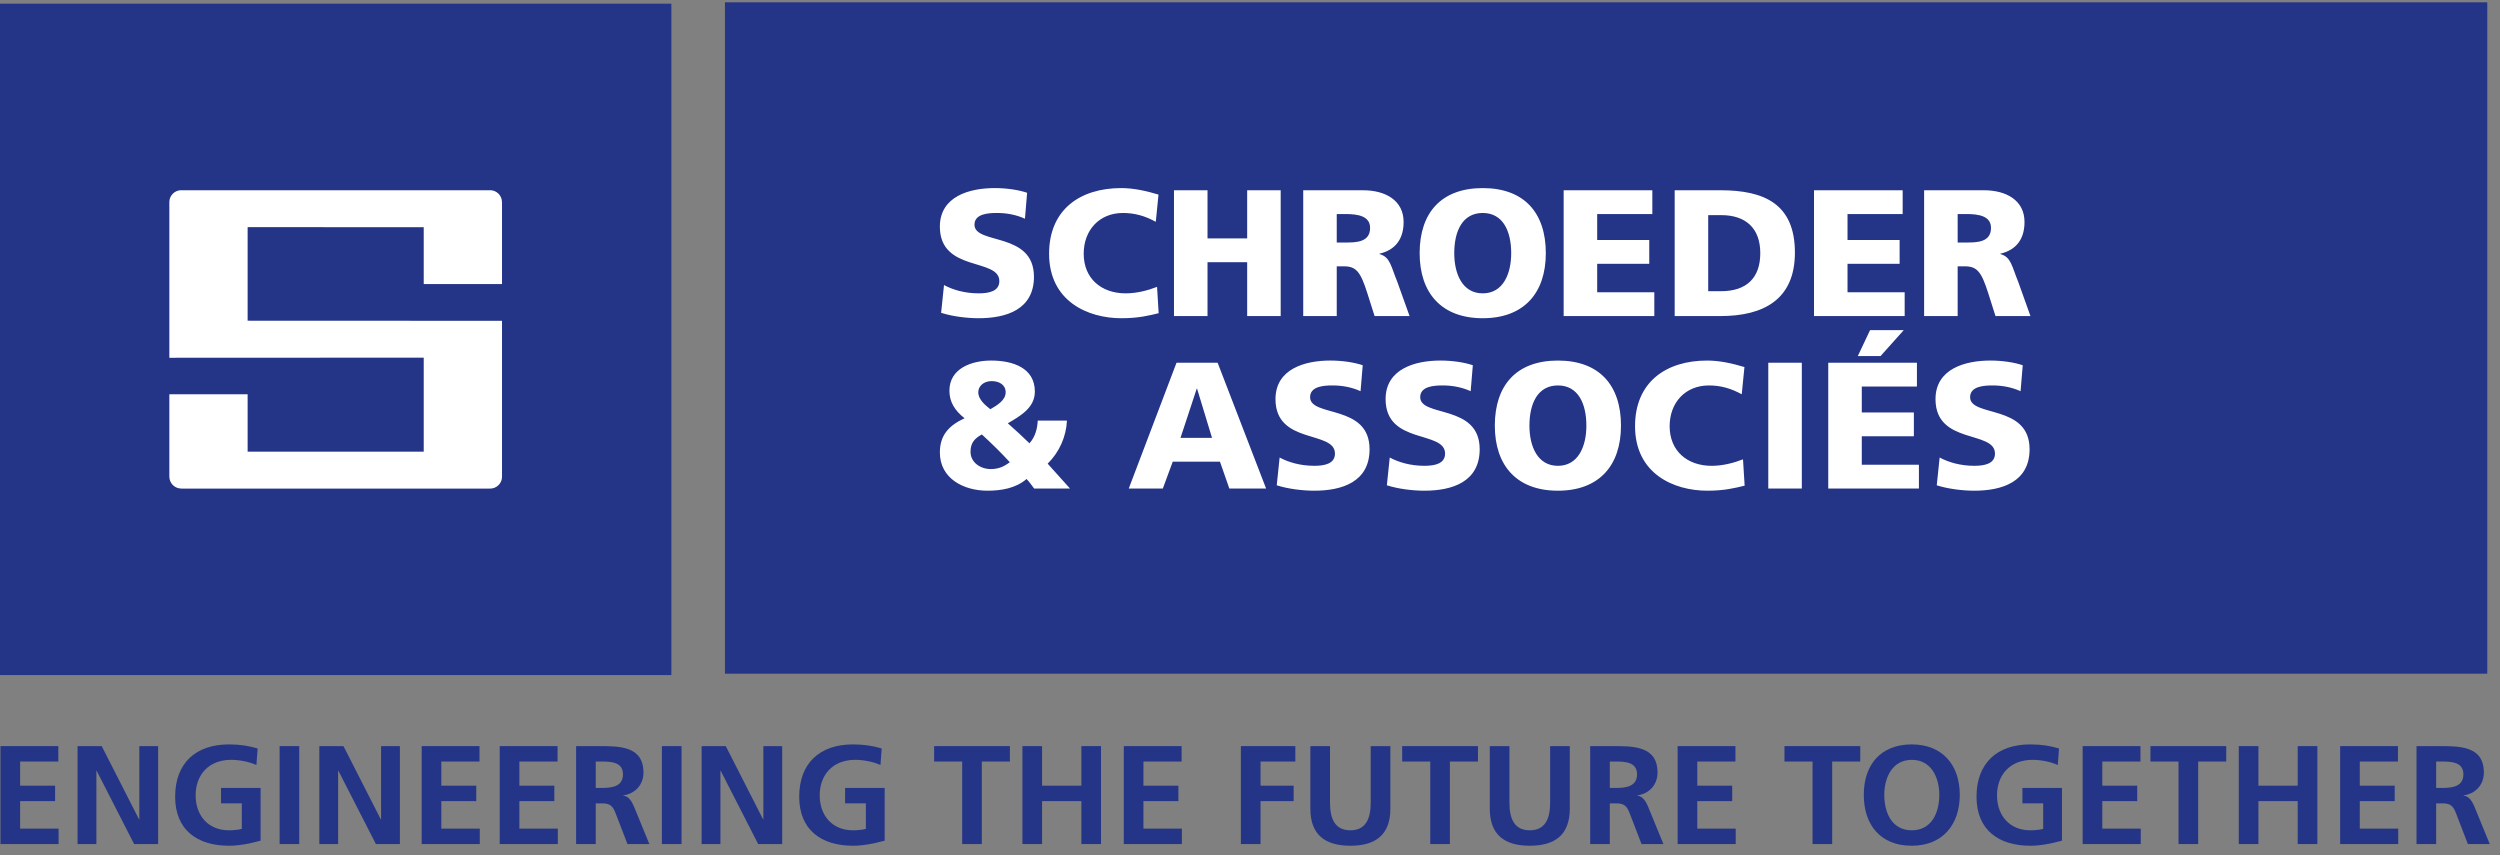 <?xml version="1.0" encoding="UTF-8" standalone="no"?><!DOCTYPE svg PUBLIC "-//W3C//DTD SVG 1.1//EN" "http://www.w3.org/Graphics/SVG/1.1/DTD/svg11.dtd"><svg width="100%" height="100%" viewBox="0 0 190 65" version="1.1" xmlns="http://www.w3.org/2000/svg" xmlns:xlink="http://www.w3.org/1999/xlink" xml:space="preserve" xmlns:serif="http://www.serif.com/" style="fill-rule:evenodd;clip-rule:evenodd;stroke-linejoin:round;stroke-miterlimit:1.414;"><rect x="0" y="0" width="190" height="65" fill="#808080" stroke="none"/><g id="Calque-1" serif:id="Calque 1"><rect x="55.096" y="0.176" width="133.937" height="51.024" style="fill:#243588;"/><rect x="0" y="0.281" width="51.024" height="51.024" style="fill:#243588;"/><path d="M38.153,36.206l0,-11.813l0,-0.012l-19.333,-0.008l0,-7.112l13.383,0.008l0,4.319l5.95,0l0,-6.222l-0.002,0l0,-0.004c0,-0.501 -0.405,-0.907 -0.905,-0.907c-0.014,0 -0.025,0.004 -0.037,0.005l-23.399,0c-0.012,-0.001 -0.025,-0.005 -0.036,-0.005c-0.5,0 -0.905,0.406 -0.905,0.907c0,0.015 0.002,0.029 0.002,0.043l0,11.785l19.332,-0.009l0,7.143l-13.383,0l0,-4.359l-5.949,0l0,6.259c0,0.5 0.405,0.905 0.905,0.905l0,0.003l23.465,0c0.003,0 0.005,0.001 0.009,0.001c0.5,0 0.906,-0.406 0.906,-0.907c0,-0.007 -0.003,-0.013 -0.003,-0.02" style="fill:#fff;fill-rule:nonzero;"/><path d="M0.037,56.704l4.395,0l0,1.173l-2.902,0l0,1.834l2.656,0l0,1.174l-2.656,0l0,2.09l2.923,0l0,1.173l-4.416,0l0,-7.444Z" style="fill:#243588;fill-rule:nonzero;"/><path d="M5.895,56.704l1.835,0l2.837,5.567l0.021,0l0,-5.567l1.43,0l0,7.444l-1.825,0l-2.847,-5.567l-0.021,0l0,5.567l-1.43,0l0,-7.444Z" style="fill:#243588;fill-rule:nonzero;"/><path d="M19.486,58.143c-0.576,-0.267 -1.322,-0.395 -1.92,-0.395c-1.738,0 -2.698,1.173 -2.698,2.699c0,1.514 0.938,2.656 2.528,2.656c0.405,0 0.725,-0.043 0.981,-0.107l0,-1.941l-1.579,0l0,-1.174l3.008,0l0,4.011c-0.789,0.213 -1.611,0.384 -2.41,0.384c-2.411,0 -4.085,-1.205 -4.085,-3.723c0,-2.549 1.557,-3.978 4.085,-3.978c0.863,0 1.546,0.118 2.186,0.309l-0.096,1.259Z" style="fill:#243588;fill-rule:nonzero;"/><rect x="21.249" y="56.704" width="1.493" height="7.444" style="fill:#243588;"/><path d="M24.269,56.704l1.835,0l2.837,5.567l0.021,0l0,-5.567l1.43,0l0,7.444l-1.825,0l-2.847,-5.567l-0.022,0l0,5.567l-1.429,0l0,-7.444Z" style="fill:#243588;fill-rule:nonzero;"/><path d="M32.047,56.704l4.395,0l0,1.173l-2.902,0l0,1.834l2.656,0l0,1.174l-2.656,0l0,2.09l2.923,0l0,1.173l-4.416,0l0,-7.444Z" style="fill:#243588;fill-rule:nonzero;"/><path d="M37.979,56.704l4.395,0l0,1.173l-2.902,0l0,1.834l2.656,0l0,1.174l-2.656,0l0,2.09l2.923,0l0,1.173l-4.416,0l0,-7.444Z" style="fill:#243588;fill-rule:nonzero;"/><path d="M45.277,59.882l0.491,0c0.736,0 1.578,-0.106 1.578,-1.034c0,-0.897 -0.832,-0.971 -1.578,-0.971l-0.491,0l0,2.005Zm-1.493,-3.178l1.611,0c1.599,0 3.508,-0.053 3.508,2.016c0,0.874 -0.586,1.599 -1.535,1.727l0,0.022c0.405,0.032 0.639,0.437 0.789,0.767l1.195,2.913l-1.664,0l-0.896,-2.326c-0.214,-0.554 -0.406,-0.767 -1.035,-0.767l-0.48,0l0,3.093l-1.493,0l0,-7.445Z" style="fill:#243588;fill-rule:nonzero;"/><rect x="50.304" y="56.704" width="1.493" height="7.444" style="fill:#243588;"/><path d="M53.323,56.704l1.835,0l2.837,5.567l0.021,0l0,-5.567l1.43,0l0,7.444l-1.825,0l-2.847,-5.567l-0.022,0l0,5.567l-1.429,0l0,-7.444Z" style="fill:#243588;fill-rule:nonzero;"/><path d="M66.915,58.143c-0.576,-0.267 -1.322,-0.395 -1.92,-0.395c-1.738,0 -2.698,1.173 -2.698,2.699c0,1.514 0.938,2.656 2.528,2.656c0.405,0 0.725,-0.043 0.981,-0.107l0,-1.941l-1.579,0l0,-1.174l3.008,0l0,4.011c-0.789,0.213 -1.611,0.384 -2.41,0.384c-2.411,0 -4.085,-1.205 -4.085,-3.723c0,-2.549 1.557,-3.978 4.085,-3.978c0.863,0 1.546,0.118 2.186,0.309l-0.096,1.259Z" style="fill:#243588;fill-rule:nonzero;"/><path d="M73.126,57.877l-2.133,0l0,-1.173l5.759,0l0,1.173l-2.133,0l0,6.271l-1.493,0l0,-6.271Z" style="fill:#243588;fill-rule:nonzero;"/><path d="M77.704,56.704l1.493,0l0,3.007l2.987,0l0,-3.007l1.493,0l0,7.444l-1.493,0l0,-3.263l-2.987,0l0,3.263l-1.493,0l0,-7.444Z" style="fill:#243588;fill-rule:nonzero;"/><path d="M85.408,56.704l4.395,0l0,1.173l-2.902,0l0,1.834l2.656,0l0,1.174l-2.656,0l0,2.09l2.923,0l0,1.173l-4.416,0l0,-7.444Z" style="fill:#243588;fill-rule:nonzero;"/><path d="M94.307,56.704l4.138,0l0,1.173l-2.645,0l0,1.834l2.517,0l0,1.174l-2.517,0l0,3.263l-1.493,0l0,-7.444Z" style="fill:#243588;fill-rule:nonzero;"/><path d="M99.588,56.704l1.493,0l0,4.298c0,1.269 0.405,2.101 1.547,2.101c1.141,0 1.546,-0.832 1.546,-2.101l0,-4.298l1.494,0l0,4.757c0,1.994 -1.131,2.815 -3.04,2.815c-1.909,0 -3.04,-0.821 -3.04,-2.815l0,-4.757Z" style="fill:#243588;fill-rule:nonzero;"/><path d="M108.699,57.877l-2.134,0l0,-1.173l5.76,0l0,1.173l-2.133,0l0,6.271l-1.493,0l0,-6.271Z" style="fill:#243588;fill-rule:nonzero;"/><path d="M113.224,56.704l1.493,0l0,4.298c0,1.269 0.405,2.101 1.547,2.101c1.141,0 1.546,-0.832 1.546,-2.101l0,-4.298l1.494,0l0,4.757c0,1.994 -1.131,2.815 -3.04,2.815c-1.909,0 -3.04,-0.821 -3.04,-2.815l0,-4.757Z" style="fill:#243588;fill-rule:nonzero;"/><path d="M122.346,59.882l0.49,0c0.737,0 1.579,-0.106 1.579,-1.034c0,-0.897 -0.832,-0.971 -1.579,-0.971l-0.49,0l0,2.005Zm-1.493,-3.178l1.61,0c1.6,0 3.509,-0.053 3.509,2.016c0,0.874 -0.587,1.599 -1.536,1.727l0,0.022c0.405,0.032 0.64,0.437 0.79,0.767l1.194,2.913l-1.664,0l-0.895,-2.326c-0.214,-0.554 -0.406,-0.767 -1.036,-0.767l-0.479,0l0,3.093l-1.493,0l0,-7.445Z" style="fill:#243588;fill-rule:nonzero;"/><path d="M127.5,56.704l4.394,0l0,1.173l-2.901,0l0,1.834l2.655,0l0,1.174l-2.655,0l0,2.09l2.922,0l0,1.173l-4.415,0l0,-7.444Z" style="fill:#243588;fill-rule:nonzero;"/><path d="M137.753,57.877l-2.134,0l0,-1.173l5.76,0l0,1.173l-2.133,0l0,6.271l-1.493,0l0,-6.271Z" style="fill:#243588;fill-rule:nonzero;"/><path d="M145.296,63.103c1.524,0 2.09,-1.354 2.09,-2.699c0,-1.312 -0.608,-2.655 -2.09,-2.655c-1.483,0 -2.091,1.343 -2.091,2.655c0,1.345 0.566,2.699 2.091,2.699m0,-6.528c2.336,0 3.647,1.579 3.647,3.829c0,2.251 -1.291,3.872 -3.647,3.872c-2.39,0 -3.648,-1.589 -3.648,-3.872c0,-2.282 1.28,-3.829 3.648,-3.829" style="fill:#243588;fill-rule:nonzero;"/><path d="M156.391,58.143c-0.576,-0.267 -1.322,-0.395 -1.92,-0.395c-1.738,0 -2.698,1.173 -2.698,2.699c0,1.514 0.938,2.656 2.527,2.656c0.405,0 0.726,-0.043 0.982,-0.107l0,-1.941l-1.579,0l0,-1.174l3.008,0l0,4.011c-0.789,0.213 -1.61,0.384 -2.411,0.384c-2.41,0 -4.085,-1.205 -4.085,-3.723c0,-2.549 1.558,-3.978 4.085,-3.978c0.864,0 1.547,0.118 2.187,0.309l-0.096,1.259Z" style="fill:#243588;fill-rule:nonzero;"/><path d="M158.281,56.704l4.394,0l0,1.173l-2.901,0l0,1.834l2.655,0l0,1.174l-2.655,0l0,2.09l2.922,0l0,1.173l-4.415,0l0,-7.444Z" style="fill:#243588;fill-rule:nonzero;"/><path d="M165.568,57.877l-2.134,0l0,-1.173l5.76,0l0,1.173l-2.133,0l0,6.271l-1.493,0l0,-6.271Z" style="fill:#243588;fill-rule:nonzero;"/><path d="M170.147,56.704l1.493,0l0,3.007l2.986,0l0,-3.007l1.494,0l0,7.444l-1.494,0l0,-3.263l-2.986,0l0,3.263l-1.493,0l0,-7.444Z" style="fill:#243588;fill-rule:nonzero;"/><path d="M177.85,56.704l4.394,0l0,1.173l-2.901,0l0,1.834l2.655,0l0,1.174l-2.655,0l0,2.09l2.922,0l0,1.173l-4.415,0l0,-7.444Z" style="fill:#243588;fill-rule:nonzero;"/><path d="M185.148,59.882l0.49,0c0.737,0 1.579,-0.106 1.579,-1.034c0,-0.897 -0.832,-0.971 -1.579,-0.971l-0.49,0l0,2.005Zm-1.493,-3.178l1.61,0c1.6,0 3.509,-0.053 3.509,2.016c0,0.874 -0.587,1.599 -1.536,1.727l0,0.022c0.405,0.032 0.64,0.437 0.79,0.767l1.194,2.913l-1.664,0l-0.895,-2.326c-0.214,-0.554 -0.406,-0.767 -1.036,-0.767l-0.479,0l0,3.093l-1.493,0l0,-7.445Z" style="fill:#243588;fill-rule:nonzero;"/><path d="M78.868,31.964c-0.027,0.616 -0.192,1.247 -0.63,1.726c-0.535,-0.52 -1.082,-1.027 -1.644,-1.52c1.014,-0.589 2.055,-1.206 2.055,-2.411c0,-1.781 -1.644,-2.357 -3.315,-2.357c-1.507,0 -3.178,0.604 -3.178,2.288c0,0.836 0.384,1.493 1.15,2.096c-1.177,0.548 -1.876,1.274 -1.876,2.602c0,1.973 1.795,2.905 3.617,2.905c1.04,0 2.15,-0.179 2.972,-0.891c0.205,0.219 0.383,0.466 0.575,0.726l2.726,0l-1.699,-1.89c0.891,-0.877 1.412,-2.055 1.466,-3.274l-2.219,0Zm-5.109,2.37c0,-0.685 0.329,-1.027 0.862,-1.315c0.727,0.671 1.439,1.356 2.124,2.11c-0.48,0.356 -0.877,0.52 -1.452,0.52c-0.767,0 -1.534,-0.494 -1.534,-1.315m0.589,-4.52c0,-0.48 0.424,-0.85 1.014,-0.85c0.589,0 1.068,0.288 1.068,0.85c0,0.629 -0.699,1.013 -1.165,1.287c-0.383,-0.302 -0.917,-0.74 -0.917,-1.287m11.437,7.314l2.589,0l0.754,-2.041l3.589,0l0.712,2.041l2.794,0l-3.684,-9.561l-3.124,0l-3.63,9.561Zm6.329,-3.849l-2.397,0l1.233,-3.739l0.027,0l1.137,3.739Zm4.918,3.603c0.849,0.274 1.958,0.411 2.849,0.411c2.123,0 4.205,-0.672 4.205,-3.151c0,-3.452 -4.52,-2.41 -4.52,-3.959c0,-0.835 1.068,-0.89 1.712,-0.89c0.726,0 1.466,0.137 2.123,0.438l0.165,-1.972c-0.644,-0.219 -1.549,-0.357 -2.466,-0.357c-1.918,0 -4.164,0.631 -4.164,2.932c0,3.48 4.52,2.356 4.52,4.137c0,0.767 -0.767,0.931 -1.575,0.931c-1.055,0 -1.973,-0.273 -2.63,-0.63l-0.219,2.11Zm8.369,0c0.849,0.274 1.958,0.411 2.849,0.411c2.123,0 4.205,-0.672 4.205,-3.151c0,-3.452 -4.52,-2.41 -4.52,-3.959c0,-0.835 1.069,-0.89 1.712,-0.89c0.726,0 1.466,0.137 2.123,0.438l0.164,-1.972c-0.643,-0.219 -1.547,-0.357 -2.464,-0.357c-1.918,0 -4.165,0.631 -4.165,2.932c0,3.48 4.52,2.356 4.52,4.137c0,0.767 -0.767,0.931 -1.575,0.931c-1.055,0 -1.972,-0.273 -2.63,-0.63l-0.219,2.11Zm8.205,-4.534c0,3.041 1.671,4.945 4.794,4.945c3.123,0 4.794,-1.904 4.794,-4.945c0,-3.069 -1.643,-4.946 -4.794,-4.946c-3.15,0 -4.794,1.877 -4.794,4.946m2.63,0c0,-1.658 0.616,-3.055 2.164,-3.055c1.548,0 2.164,1.397 2.164,3.055c0,1.575 -0.616,3.054 -2.164,3.054c-1.548,0 -2.164,-1.479 -2.164,-3.054m16.232,2.561c-0.699,0.274 -1.548,0.493 -2.383,0.493c-1.863,0 -3.193,-1.137 -3.193,-3.013c0,-1.781 1.179,-3.096 2.987,-3.096c0.877,0 1.671,0.219 2.493,0.671l0.205,-2.068c-0.917,-0.274 -1.862,-0.494 -2.835,-0.494c-3.15,0 -5.479,1.658 -5.479,4.987c0,3.616 2.945,4.904 5.493,4.904c1.3,0 2.109,-0.205 2.836,-0.384l-0.124,-2Zm1.921,2.219l2.548,0l0,-9.561l-2.548,0l0,9.561Zm6.804,-10.068l1.727,0l1.766,-1.972l-2.561,0l-0.932,1.972Zm-2.246,10.068l6.89,0l0,-1.808l-4.342,0l0,-2.164l3.958,0l0,-1.808l-3.958,0l0,-1.973l4.191,0l0,-1.808l-6.739,0l0,9.561Zm8.245,-0.246c0.85,0.274 1.959,0.411 2.85,0.411c2.123,0 4.205,-0.672 4.205,-3.151c0,-3.452 -4.52,-2.41 -4.52,-3.959c0,-0.835 1.069,-0.89 1.712,-0.89c0.726,0 1.466,0.137 2.123,0.438l0.165,-1.972c-0.644,-0.219 -1.548,-0.357 -2.465,-0.357c-1.918,0 -4.165,0.631 -4.165,2.932c0,3.48 4.52,2.356 4.52,4.137c0,0.767 -0.767,0.931 -1.575,0.931c-1.055,0 -1.972,-0.273 -2.63,-0.63l-0.22,2.11Z" style="fill:#fff;fill-rule:nonzero;"/><path d="M71.526,23.774c0.849,0.274 1.958,0.411 2.849,0.411c2.123,0 4.205,-0.671 4.205,-3.15c0,-3.453 -4.52,-2.411 -4.52,-3.96c0,-0.835 1.069,-0.889 1.713,-0.889c0.725,0 1.465,0.136 2.123,0.438l0.164,-1.973c-0.644,-0.219 -1.548,-0.356 -2.466,-0.356c-1.918,0 -4.164,0.63 -4.164,2.931c0,3.48 4.52,2.357 4.52,4.137c0,0.767 -0.767,0.932 -1.575,0.932c-1.055,0 -1.973,-0.274 -2.63,-0.63l-0.219,2.109Zm16.41,-1.973c-0.699,0.274 -1.548,0.494 -2.384,0.494c-1.862,0 -3.191,-1.137 -3.191,-3.014c0,-1.78 1.178,-3.095 2.986,-3.095c0.877,0 1.671,0.218 2.493,0.671l0.206,-2.069c-0.918,-0.274 -1.863,-0.493 -2.836,-0.493c-3.151,0 -5.479,1.657 -5.479,4.986c0,3.617 2.945,4.904 5.493,4.904c1.301,0 2.109,-0.205 2.835,-0.384l-0.123,-2Zm1.287,2.22l2.548,0l0,-4.096l3.014,0l0,4.096l2.547,0l0,-9.561l-2.547,0l0,3.657l-3.014,0l0,-3.657l-2.548,0l0,9.561Zm9.822,0l2.547,0l0,-3.781l0.535,0c0.945,0 1.274,0.411 1.794,2.055l0.548,1.726l2.658,0l-0.932,-2.603c-0.48,-1.165 -0.534,-1.891 -1.356,-2.109l0,-0.028c1.232,-0.288 1.835,-1.137 1.835,-2.411c0,-1.643 -1.383,-2.41 -3.082,-2.41l-4.547,0l0,9.561Zm2.547,-7.754l0.672,0c0.972,0 1.863,0.165 1.863,1.055c0,1.082 -1.041,1.11 -1.863,1.11l-0.672,0l0,-2.165Zm6.301,2.973c0,3.041 1.671,4.945 4.795,4.945c3.122,0 4.794,-1.904 4.794,-4.945c0,-3.068 -1.643,-4.945 -4.794,-4.945c-3.151,0 -4.795,1.877 -4.795,4.945m2.63,0c0,-1.658 0.616,-3.054 2.165,-3.054c1.547,0 2.163,1.396 2.163,3.054c0,1.575 -0.616,3.055 -2.163,3.055c-1.549,0 -2.165,-1.48 -2.165,-3.055m8.315,4.781l6.89,0l0,-1.809l-4.342,0l0,-2.164l3.958,0l0,-1.808l-3.958,0l0,-1.973l4.192,0l0,-1.807l-6.74,0l0,9.561Zm8.438,0l3.479,0c3.26,0 5.658,-1.247 5.658,-4.822c0,-3.699 -2.329,-4.739 -5.658,-4.739l-3.479,0l0,9.561Zm2.548,-7.671l0.986,0c1.862,0 2.972,0.986 2.972,2.89c0,1.904 -1.068,2.89 -2.972,2.89l-0.986,0l0,-5.78Zm8.041,7.671l6.89,0l0,-1.809l-4.343,0l0,-2.164l3.959,0l0,-1.808l-3.959,0l0,-1.973l4.191,0l0,-1.807l-6.738,0l0,9.561Zm8.368,0l2.549,0l0,-3.781l0.533,0c0.945,0 1.274,0.411 1.795,2.055l0.548,1.726l2.657,0l-0.931,-2.603c-0.48,-1.165 -0.535,-1.891 -1.356,-2.109l0,-0.028c1.232,-0.288 1.835,-1.137 1.835,-2.411c0,-1.643 -1.383,-2.41 -3.082,-2.41l-4.548,0l0,9.561Zm2.549,-7.754l0.671,0c0.972,0 1.863,0.165 1.863,1.055c0,1.082 -1.042,1.11 -1.863,1.11l-0.671,0l0,-2.165Z" style="fill:#fff;fill-rule:nonzero;"/></g></svg>